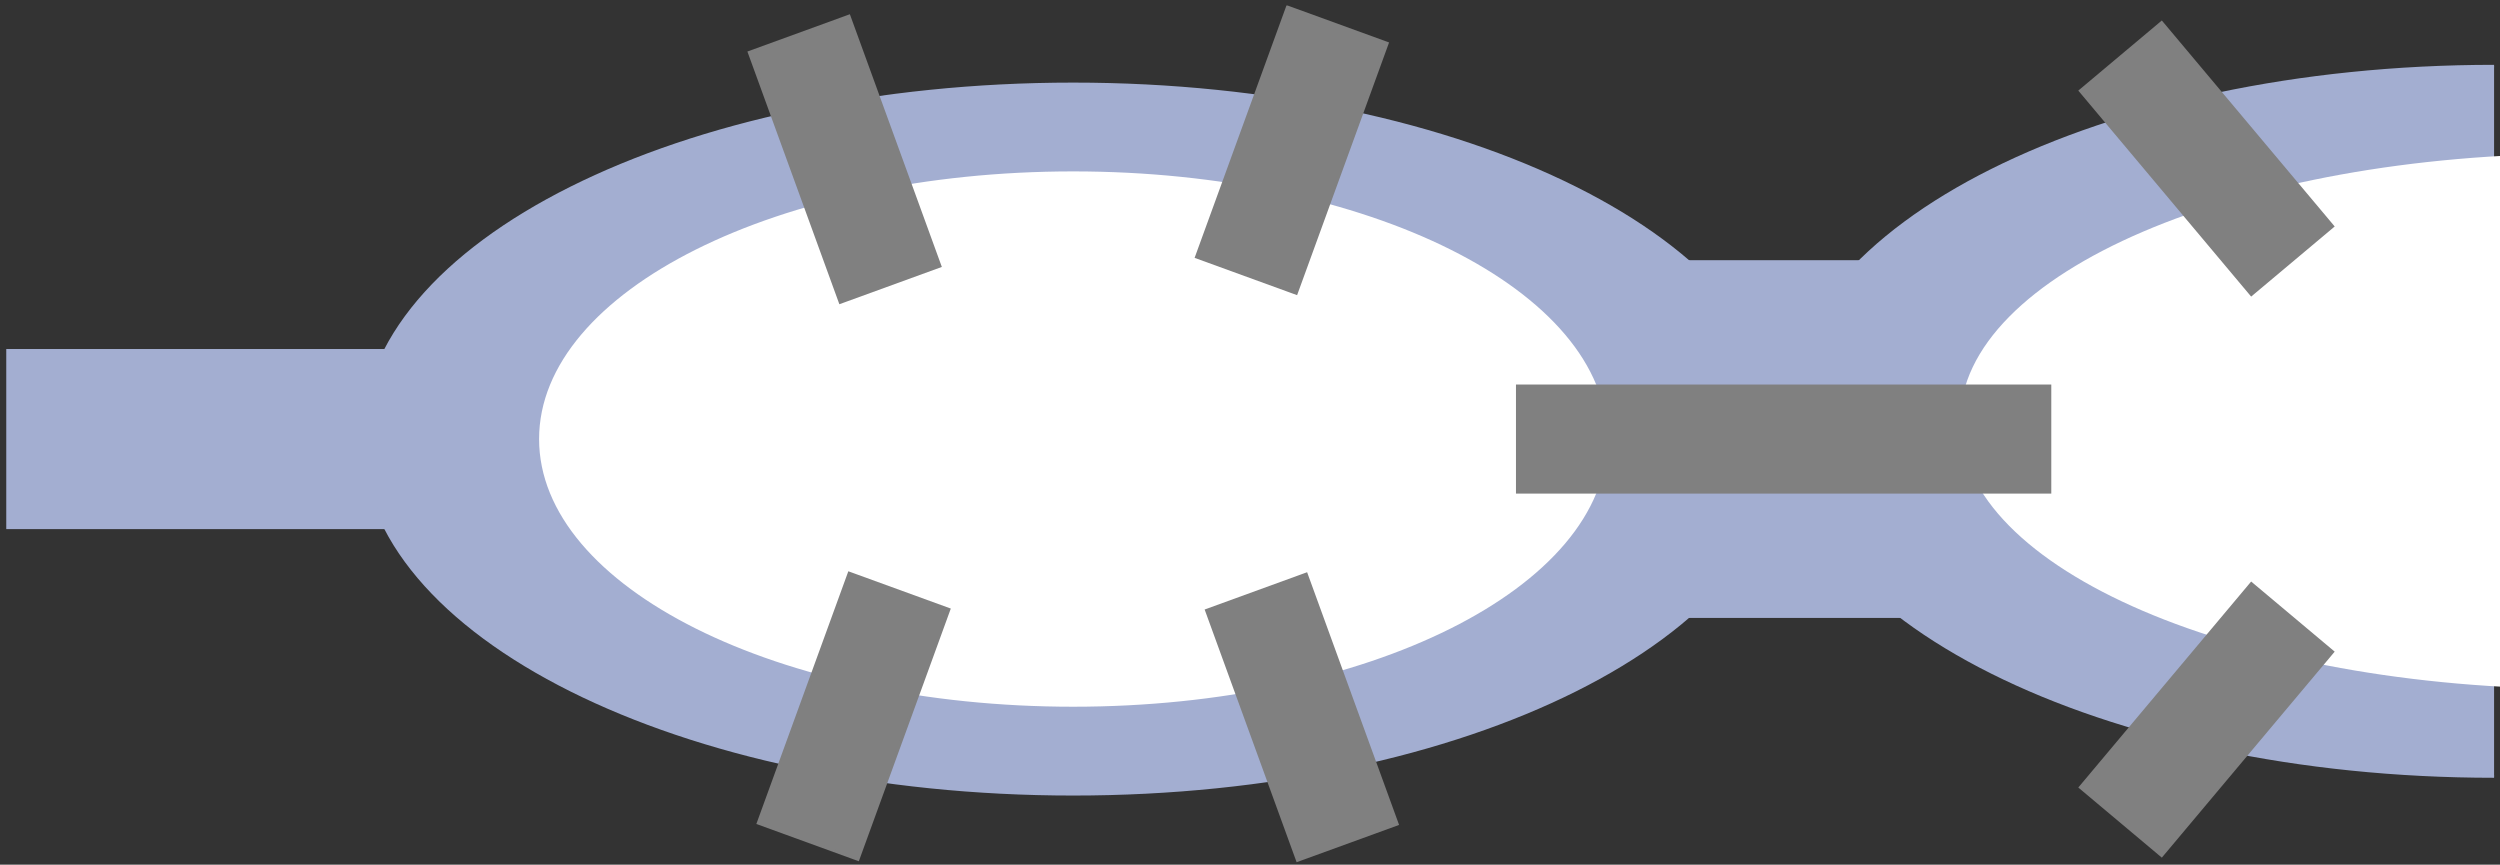 <?xml version="1.0" encoding="UTF-8"?>
<svg xmlns="http://www.w3.org/2000/svg" xmlns:xlink="http://www.w3.org/1999/xlink" width="399pt" height="138pt" viewBox="0 0 399 138" version="1.1">
<rect x="0" y="0" width="399" height="138" fill="#333333" stroke="none"/>
<defs>
<clipPath id="clip1">
  <path d="M 113 0.883 L 156 0.883 L 156 54 L 113 54 Z M 113 0.883 "/>
</clipPath>
<clipPath id="clip2">
  <path d="M 185 0.883 L 228 0.883 L 228 53 L 185 53 Z M 185 0.883 "/>
</clipPath>
<clipPath id="clip3">
  <path d="M 326 0.883 L 378 0.883 L 378 53 L 326 53 Z M 326 0.883 "/>
</clipPath>
</defs>
<g id="surface1">
<path style="fill-rule:nonzero;fill:rgb(64%,67.999%,81.999%);fill-opacity:1;stroke-width:0.399;stroke-linecap:butt;stroke-linejoin:miter;stroke:rgb(64%,67.999%,81.999%);stroke-opacity:1;stroke-miterlimit:10;" d="M 0 170.08 L 0 141.736 L 113.387 141.736 L 113.387 170.08 Z M 0 170.08 " transform="matrix(1,0,0,-1,1.199,225.982)"/>
<path style="fill-rule:nonzero;fill:rgb(64%,67.999%,81.999%);fill-opacity:1;stroke-width:0.399;stroke-linecap:butt;stroke-linejoin:miter;stroke:rgb(64%,67.999%,81.999%);stroke-opacity:1;stroke-miterlimit:10;" d="M 226.774 184.255 L 226.774 127.56 L 311.817 127.56 L 311.817 184.255 Z M 226.774 184.255 " transform="matrix(1,0,0,-1,1.199,225.982)"/>
<path style="fill-rule:nonzero;fill:rgb(64%,67.999%,81.999%);fill-opacity:1;stroke-width:0.399;stroke-linecap:butt;stroke-linejoin:miter;stroke:rgb(64%,67.999%,81.999%);stroke-opacity:1;stroke-miterlimit:10;" d="M 283.469 155.908 C 283.469 187.22 232.703 212.599 170.082 212.599 C 107.457 212.599 56.696 187.22 56.696 155.908 C 56.696 124.595 107.457 99.212 170.082 99.212 C 232.703 99.212 283.469 124.595 283.469 155.908 Z M 283.469 155.908 " transform="matrix(1,0,0,-1,1.199,225.982)"/>
<path style="fill-rule:nonzero;fill:rgb(100%,100%,100%);fill-opacity:1;stroke-width:0.399;stroke-linecap:butt;stroke-linejoin:miter;stroke:rgb(100%,100%,100%);stroke-opacity:1;stroke-miterlimit:10;" d="M 255.121 155.908 C 255.121 179.392 217.047 198.427 170.082 198.427 C 123.114 198.427 85.039 179.392 85.039 155.908 C 85.039 132.423 123.114 113.388 170.082 113.388 C 217.047 113.388 255.121 132.423 255.121 155.908 Z M 255.121 155.908 " transform="matrix(1,0,0,-1,1.199,225.982)"/>
<path style="fill-rule:nonzero;fill:rgb(64%,67.999%,81.999%);fill-opacity:1;stroke-width:0.399;stroke-linecap:butt;stroke-linejoin:miter;stroke:rgb(64%,67.999%,81.999%);stroke-opacity:1;stroke-miterlimit:10;" d="M 396.856 215.435 C 334.231 215.435 283.469 190.052 283.469 158.744 C 283.469 127.431 334.231 102.048 396.856 102.048 " transform="matrix(1,0,0,-1,1.199,225.982)"/>
<path style="fill-rule:nonzero;fill:rgb(100%,100%,100%);fill-opacity:1;stroke-width:0.399;stroke-linecap:butt;stroke-linejoin:miter;stroke:rgb(100%,100%,100%);stroke-opacity:1;stroke-miterlimit:10;" d="M 411.028 201.263 C 356.235 201.263 311.817 182.224 311.817 158.744 C 311.817 135.259 356.235 116.22 411.028 116.22 " transform="matrix(1,0,0,-1,1.199,225.982)"/>
<path style=" stroke:none;fill-rule:nonzero;fill:rgb(50%,50%,50%);fill-opacity:1;" d="M 135.52 2.527 L 119.539 8.344 L 134.082 48.301 L 150.062 42.484 Z M 135.52 2.527 "/>
<g clip-path="url(#clip1)" clip-rule="nonzero">
<path style="fill:none;stroke-width:0.399;stroke-linecap:butt;stroke-linejoin:miter;stroke:rgb(50%,50%,50%);stroke-opacity:1;stroke-miterlimit:10;" d="M 134.321 223.455 L 118.34 217.638 L 132.883 177.681 L 148.863 183.498 Z M 134.321 223.455 " transform="matrix(1,0,0,-1,1.199,225.982)"/>
</g>
<path style="fill-rule:nonzero;fill:rgb(50%,50%,50%);fill-opacity:1;stroke-width:0.399;stroke-linecap:butt;stroke-linejoin:miter;stroke:rgb(50%,50%,50%);stroke-opacity:1;stroke-miterlimit:10;" d="M 134.313 134.552 L 150.293 128.736 L 135.75 88.779 L 119.77 94.595 Z M 134.313 134.552 " transform="matrix(1,0,0,-1,1.199,225.982)"/>
<path style=" stroke:none;fill-rule:nonzero;fill:rgb(50%,50%,50%);fill-opacity:1;" d="M 190.914 41.035 L 206.898 46.852 L 221.441 6.895 L 205.457 1.078 Z M 190.914 41.035 "/>
<g clip-path="url(#clip2)" clip-rule="nonzero">
<path style="fill:none;stroke-width:0.399;stroke-linecap:butt;stroke-linejoin:miter;stroke:rgb(50%,50%,50%);stroke-opacity:1;stroke-miterlimit:10;" d="M 189.715 184.947 L 205.699 179.13 L 220.242 219.087 L 204.258 224.904 Z M 189.715 184.947 " transform="matrix(1,0,0,-1,1.199,225.982)"/>
</g>
<path style="fill-rule:nonzero;fill:rgb(50%,50%,50%);fill-opacity:1;stroke-width:0.399;stroke-linecap:butt;stroke-linejoin:miter;stroke:rgb(50%,50%,50%);stroke-opacity:1;stroke-miterlimit:10;" d="M 191.317 128.584 L 207.297 134.4 L 221.84 94.443 L 205.86 88.627 Z M 191.317 128.584 " transform="matrix(1,0,0,-1,1.199,225.982)"/>
<path style="fill-rule:nonzero;fill:rgb(50%,50%,50%);fill-opacity:1;stroke-width:0.399;stroke-linecap:butt;stroke-linejoin:miter;stroke:rgb(50%,50%,50%);stroke-opacity:1;stroke-miterlimit:10;" d="M 240.949 164.412 L 240.949 147.404 L 325.988 147.404 L 325.988 164.412 Z M 240.949 164.412 " transform="matrix(1,0,0,-1,1.199,225.982)"/>
<path style=" stroke:none;fill-rule:nonzero;fill:rgb(50%,50%,50%);fill-opacity:1;" d="M 331.977 14.484 L 345.004 3.551 L 372.336 36.121 L 359.309 47.055 Z M 331.977 14.484 "/>
<g clip-path="url(#clip3)" clip-rule="nonzero">
<path style="fill:none;stroke-width:0.399;stroke-linecap:butt;stroke-linejoin:miter;stroke:rgb(50%,50%,50%);stroke-opacity:1;stroke-miterlimit:10;" d="M 330.778 211.498 L 343.805 222.431 L 371.137 189.861 L 358.11 178.927 Z M 330.778 211.498 " transform="matrix(1,0,0,-1,1.199,225.982)"/>
</g>
<path style="fill-rule:nonzero;fill:rgb(50%,50%,50%);fill-opacity:1;stroke-width:0.399;stroke-linecap:butt;stroke-linejoin:miter;stroke:rgb(50%,50%,50%);stroke-opacity:1;stroke-miterlimit:10;" d="M 343.805 89.384 L 330.778 100.318 L 358.11 132.888 L 371.137 121.955 Z M 343.805 89.384 " transform="matrix(1,0,0,-1,1.199,225.982)"/>
</g>
</svg>
